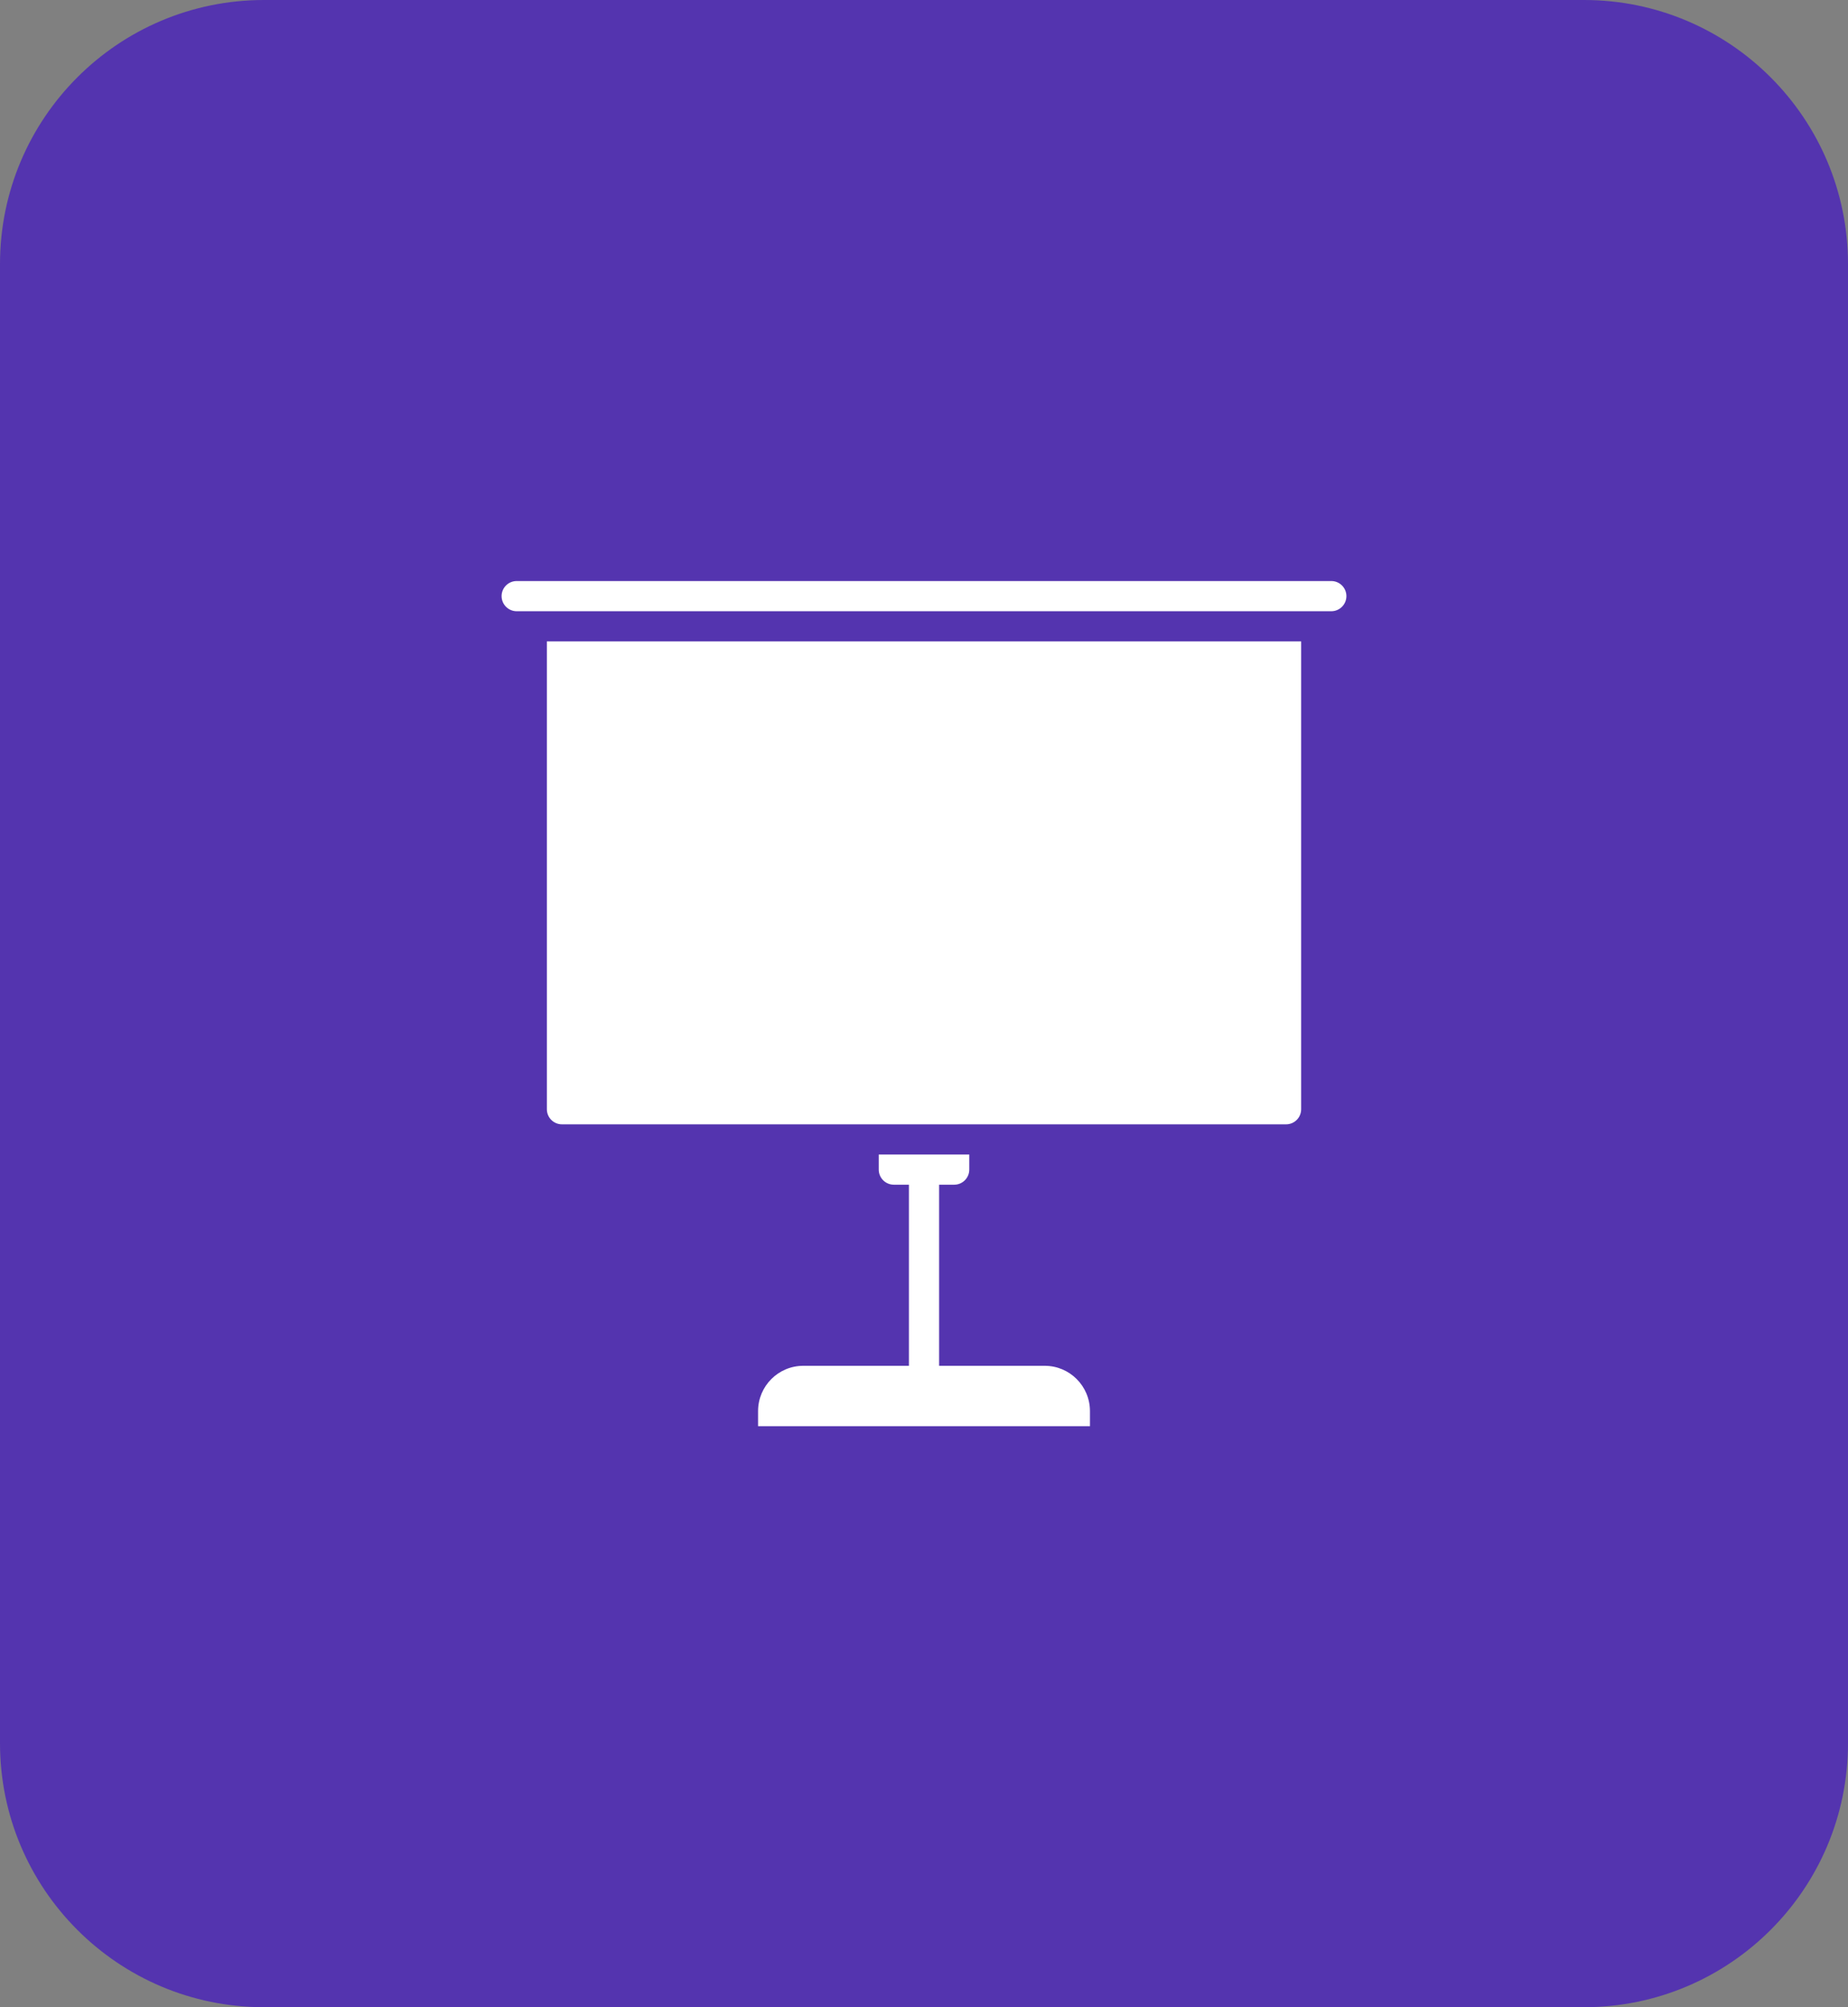 <svg width="70" height="76" viewBox="0 0 70 76" fill="none" xmlns="http://www.w3.org/2000/svg">
<rect x="0" y="0" width="70" height="76" fill="#808080" stroke="none"/>
<path d="M0 10C0 4.477 4.477 0 10 0H60C65.523 0 70 4.477 70 10V66C70 71.523 65.523 76 60 76H10C4.477 76 0 71.523 0 66V10Z" fill="#5434AF"/>
<g clip-path="url(#clip0_2636_3169)">
<g clip-path="url(#clip1_2636_3169)">
<path d="M20.715 42C20.715 42.316 20.971 42.571 21.286 42.571H48.715C49.03 42.571 49.286 42.316 49.286 42V24.286H20.715V42Z" fill="white"/>
<path d="M50.429 22H19.571C19.256 22 19 22.256 19 22.571C19 22.887 19.256 23.143 19.571 23.143H50.429C50.744 23.143 51 22.887 51 22.571C51 22.256 50.744 22 50.429 22Z" fill="white"/>
<path d="M39.572 51.714H35.572V44.857H36.143C36.459 44.857 36.715 44.601 36.715 44.286V43.714H33.286V44.286C33.286 44.601 33.542 44.857 33.858 44.857H34.429V51.714H30.429C29.482 51.714 28.715 52.482 28.715 53.429V54H41.286V53.429C41.286 52.482 40.519 51.714 39.572 51.714Z" fill="white"/>
</g>
</g>
<defs>
<clipPath id="clip0_2636_3169">
<rect width="32" height="32" fill="white" transform="translate(19 22)"/>
</clipPath>
<clipPath id="clip1_2636_3169">
<rect width="32" height="32" fill="white" transform="translate(19 22)"/>
</clipPath>
</defs>
</svg>
